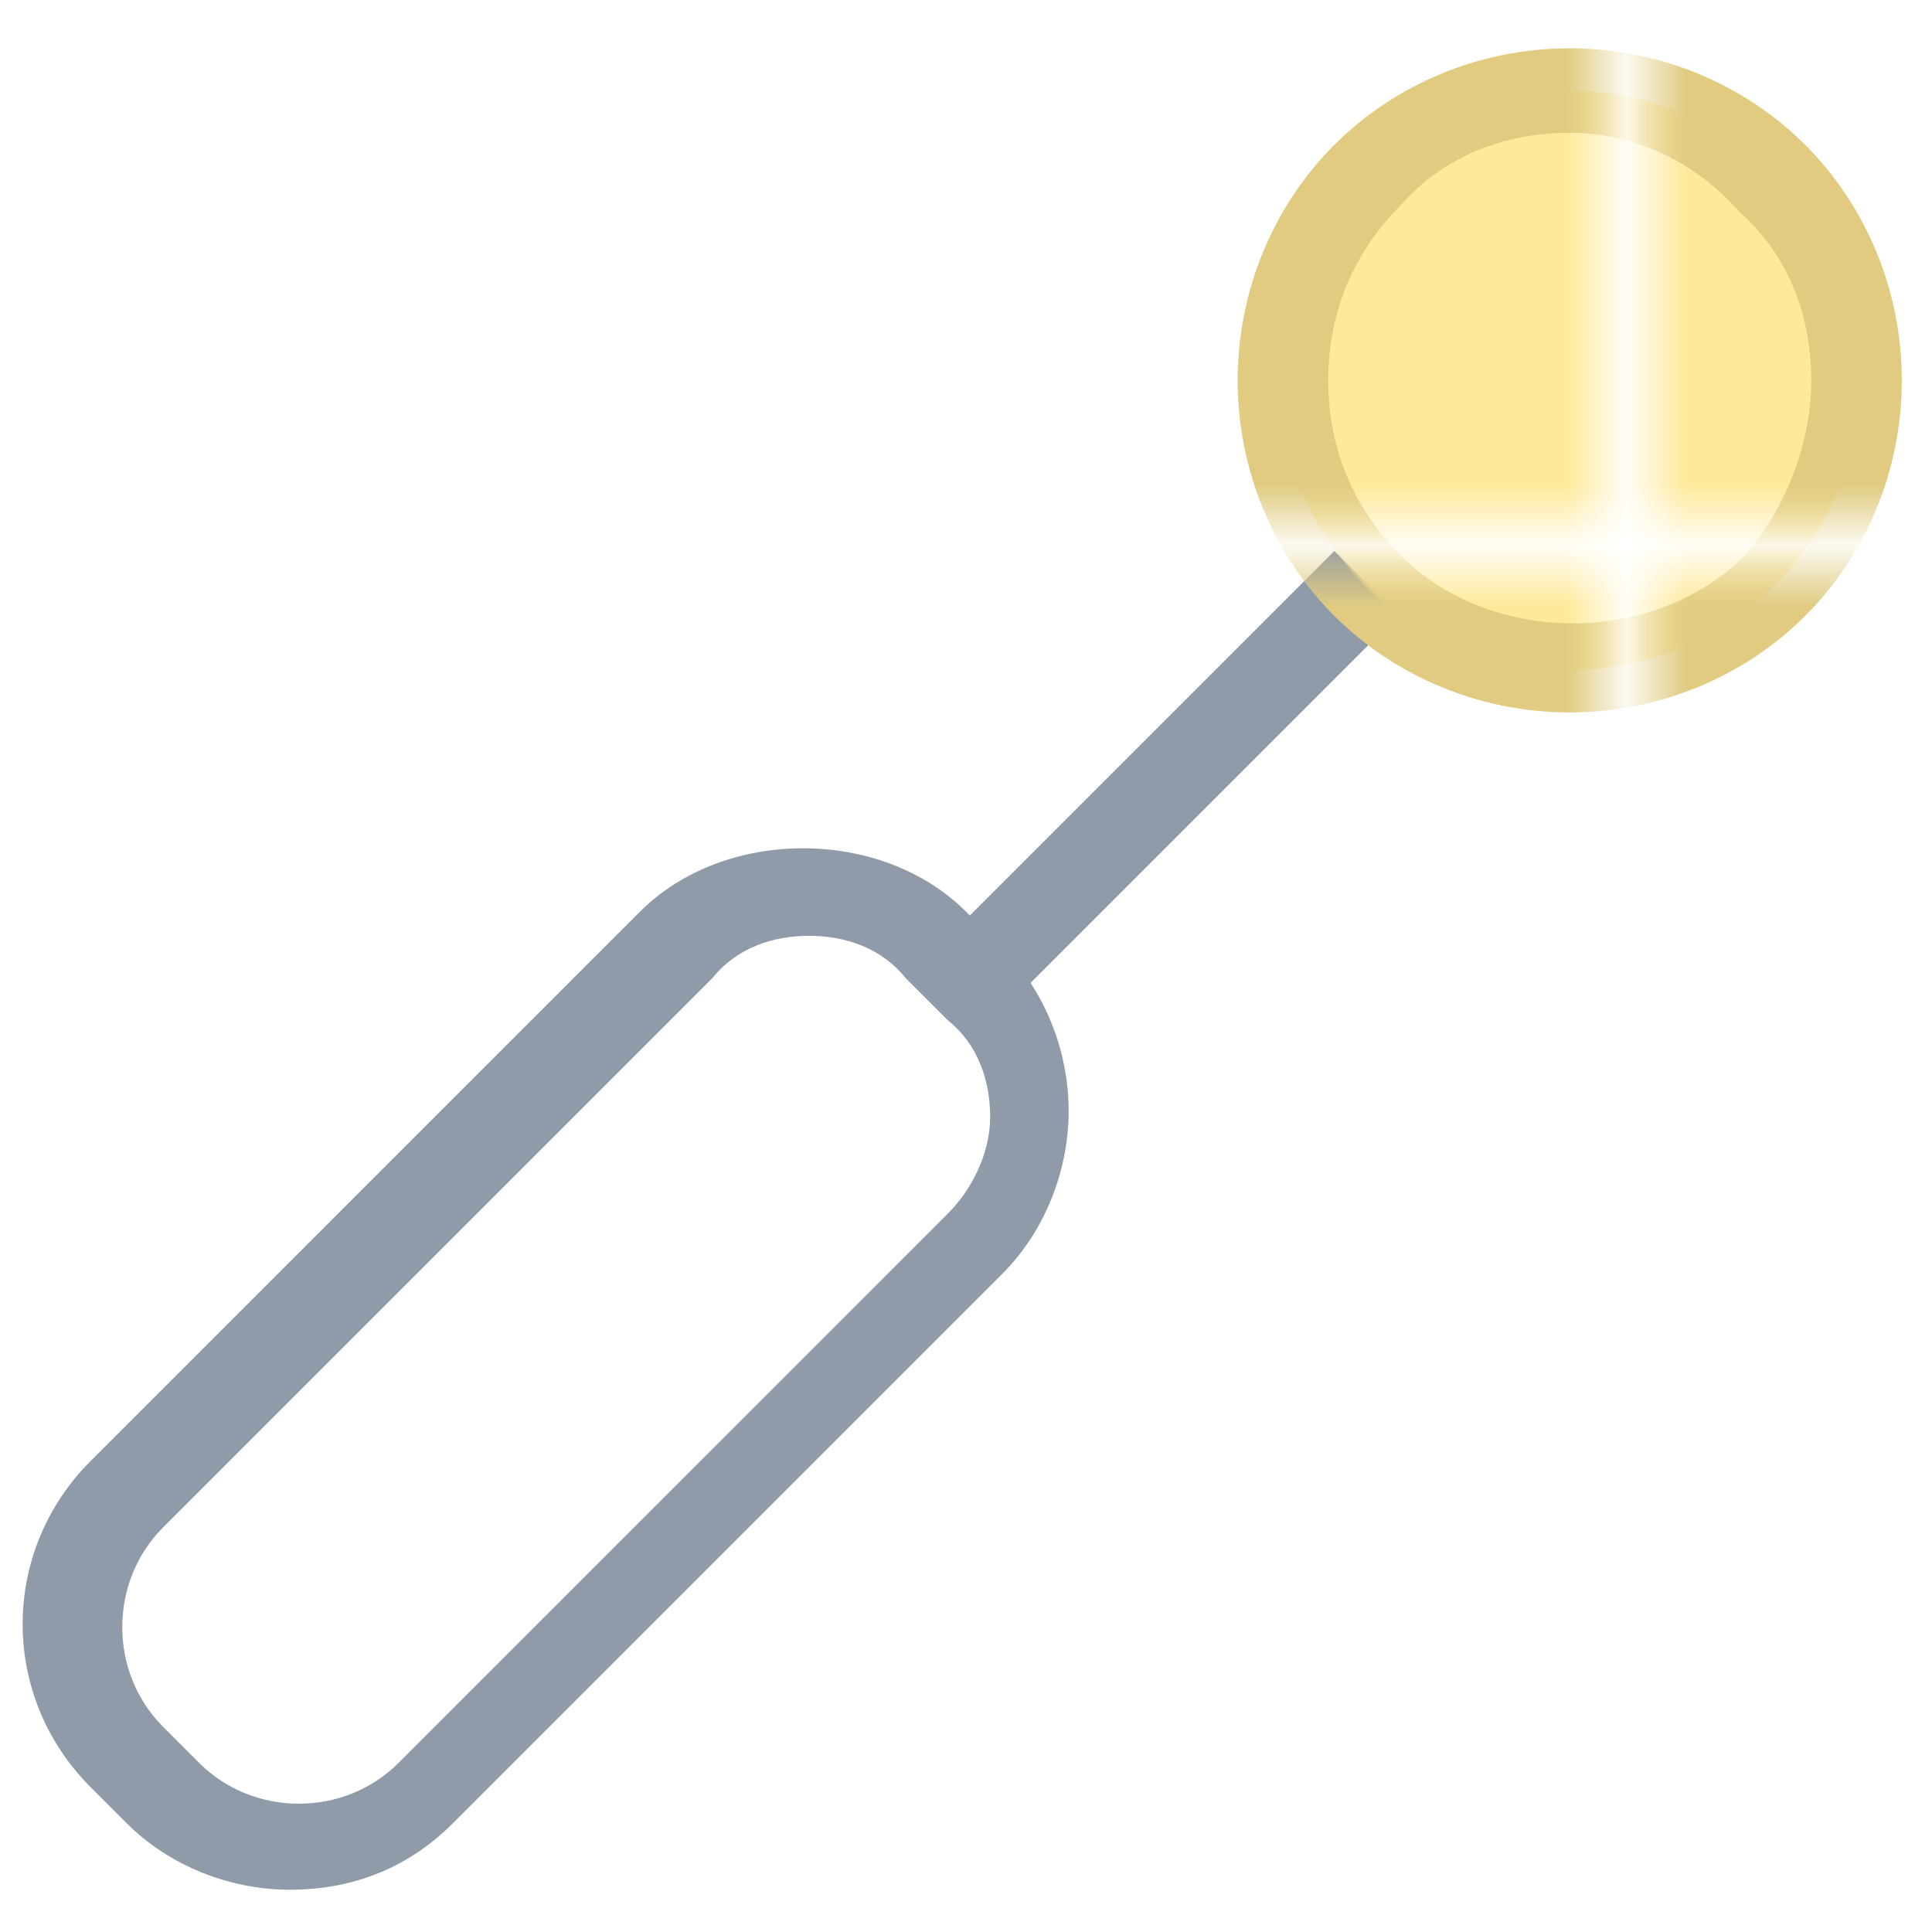 <?xml version="1.0" encoding="utf-8"?>
<!-- Generator: Adobe Illustrator 18.0.0, SVG Export Plug-In . SVG Version: 6.00 Build 0)  -->
<!DOCTYPE svg PUBLIC "-//W3C//DTD SVG 1.1//EN" "http://www.w3.org/Graphics/SVG/1.1/DTD/svg11.dtd">
<svg version="1.1" id="Layer_1" xmlns="http://www.w3.org/2000/svg" xmlns:xlink="http://www.w3.org/1999/xlink" x="0px" y="0px"
	 viewBox="0 0 32 32" enable-background="new 0 0 32 32" xml:space="preserve">
<pattern  y="32" width="24.1" height="24.1" patternUnits="userSpaceOnUse" id="SVGID_1_" viewBox="0 -24.1 24.1 24.1" overflow="visible">
	<g>
		<polygon fill="none" points="0,0 24.1,0 24.1,-24.1 0,-24.1 		"/>
		<g>
			<polygon fill="none" points="0,-24.1 24.1,-24.1 24.1,0 0,0 			"/>
			<polygon fill="#FEE99B" points="24.1,-24.1 0,-24.1 0,0 24.1,0 			"/>
		</g>
	</g>
</pattern>
<pattern  y="32" width="24.1" height="24.1" patternUnits="userSpaceOnUse" id="SVGID_2_" viewBox="0 -24.1 24.1 24.1" overflow="visible">
	<g>
		<polygon fill="none" points="0,0 24.1,0 24.1,-24.1 0,-24.1 		"/>
		<g>
			<polygon fill="none" points="0,-24.1 24.1,-24.1 24.1,0 0,0 			"/>
			<polygon fill="#E0CB81" points="24.1,-24.1 0,-24.1 0,0 24.1,0 			"/>
		</g>
	</g>
</pattern>
<g>
	<path fill="#8F9BA8" d="M4.8,31.3c-1,0-2-0.4-2.7-1.1l-0.6-0.6c-1.5-1.5-1.5-3.9,0-5.4l9.1-9.1c1.4-1.4,4-1.4,5.4,0l0.6,0.6
		c0.7,0.7,1.1,1.7,1.1,2.7s-0.4,2-1.1,2.7l-9.1,9.1C6.8,30.9,5.9,31.3,4.8,31.3z M13.4,15.5c-0.6,0-1.2,0.2-1.6,0.7l-9.1,9.1
		c-0.9,0.9-0.9,2.4,0,3.3l0.6,0.6c0.9,0.9,2.4,0.9,3.3,0l9.1-9.1c0.4-0.4,0.7-1,0.7-1.6s-0.2-1.2-0.7-1.6L15,16.2
		C14.6,15.7,14,15.5,13.4,15.5z"/>
	
		<rect x="18.6" y="8.3" transform="matrix(-0.707 -0.707 0.707 -0.707 23.94 35.709)" fill="#8F9BA8" width="1.5" height="9.2"/>
	<g>
		<pattern  id="SVGID_3_" xlink:href="#SVGID_1_" patternTransform="matrix(1 0 0 -1 -322.558 -16234.424)">
		</pattern>
		<circle fill="url(#SVGID_3_)" cx="26" cy="6.3" r="4.8"/>
		<pattern  id="SVGID_4_" xlink:href="#SVGID_2_" patternTransform="matrix(1 0 0 -1 -322.558 -16234.424)">
		</pattern>
		<path fill="url(#SVGID_4_)" d="M26,11.8c-1.5,0-2.9-0.6-3.9-1.6s-1.6-2.4-1.6-3.9s0.6-2.9,1.6-3.9s2.4-1.6,3.9-1.6
			s2.9,0.6,3.9,1.6s1.6,2.4,1.6,3.9s-0.6,2.9-1.6,3.9S27.5,11.8,26,11.8z M26,2.2c-1.1,0-2.1,0.4-2.8,1.2C22.4,4.2,22,5.2,22,6.3
			s0.4,2.1,1.2,2.9c1.5,1.5,4.2,1.5,5.7,0C29.6,8.4,30,7.3,30,6.3c0-1.1-0.4-2.1-1.2-2.8C28.1,2.7,27.1,2.2,26,2.2z"/>
	</g>
</g>
</svg>
